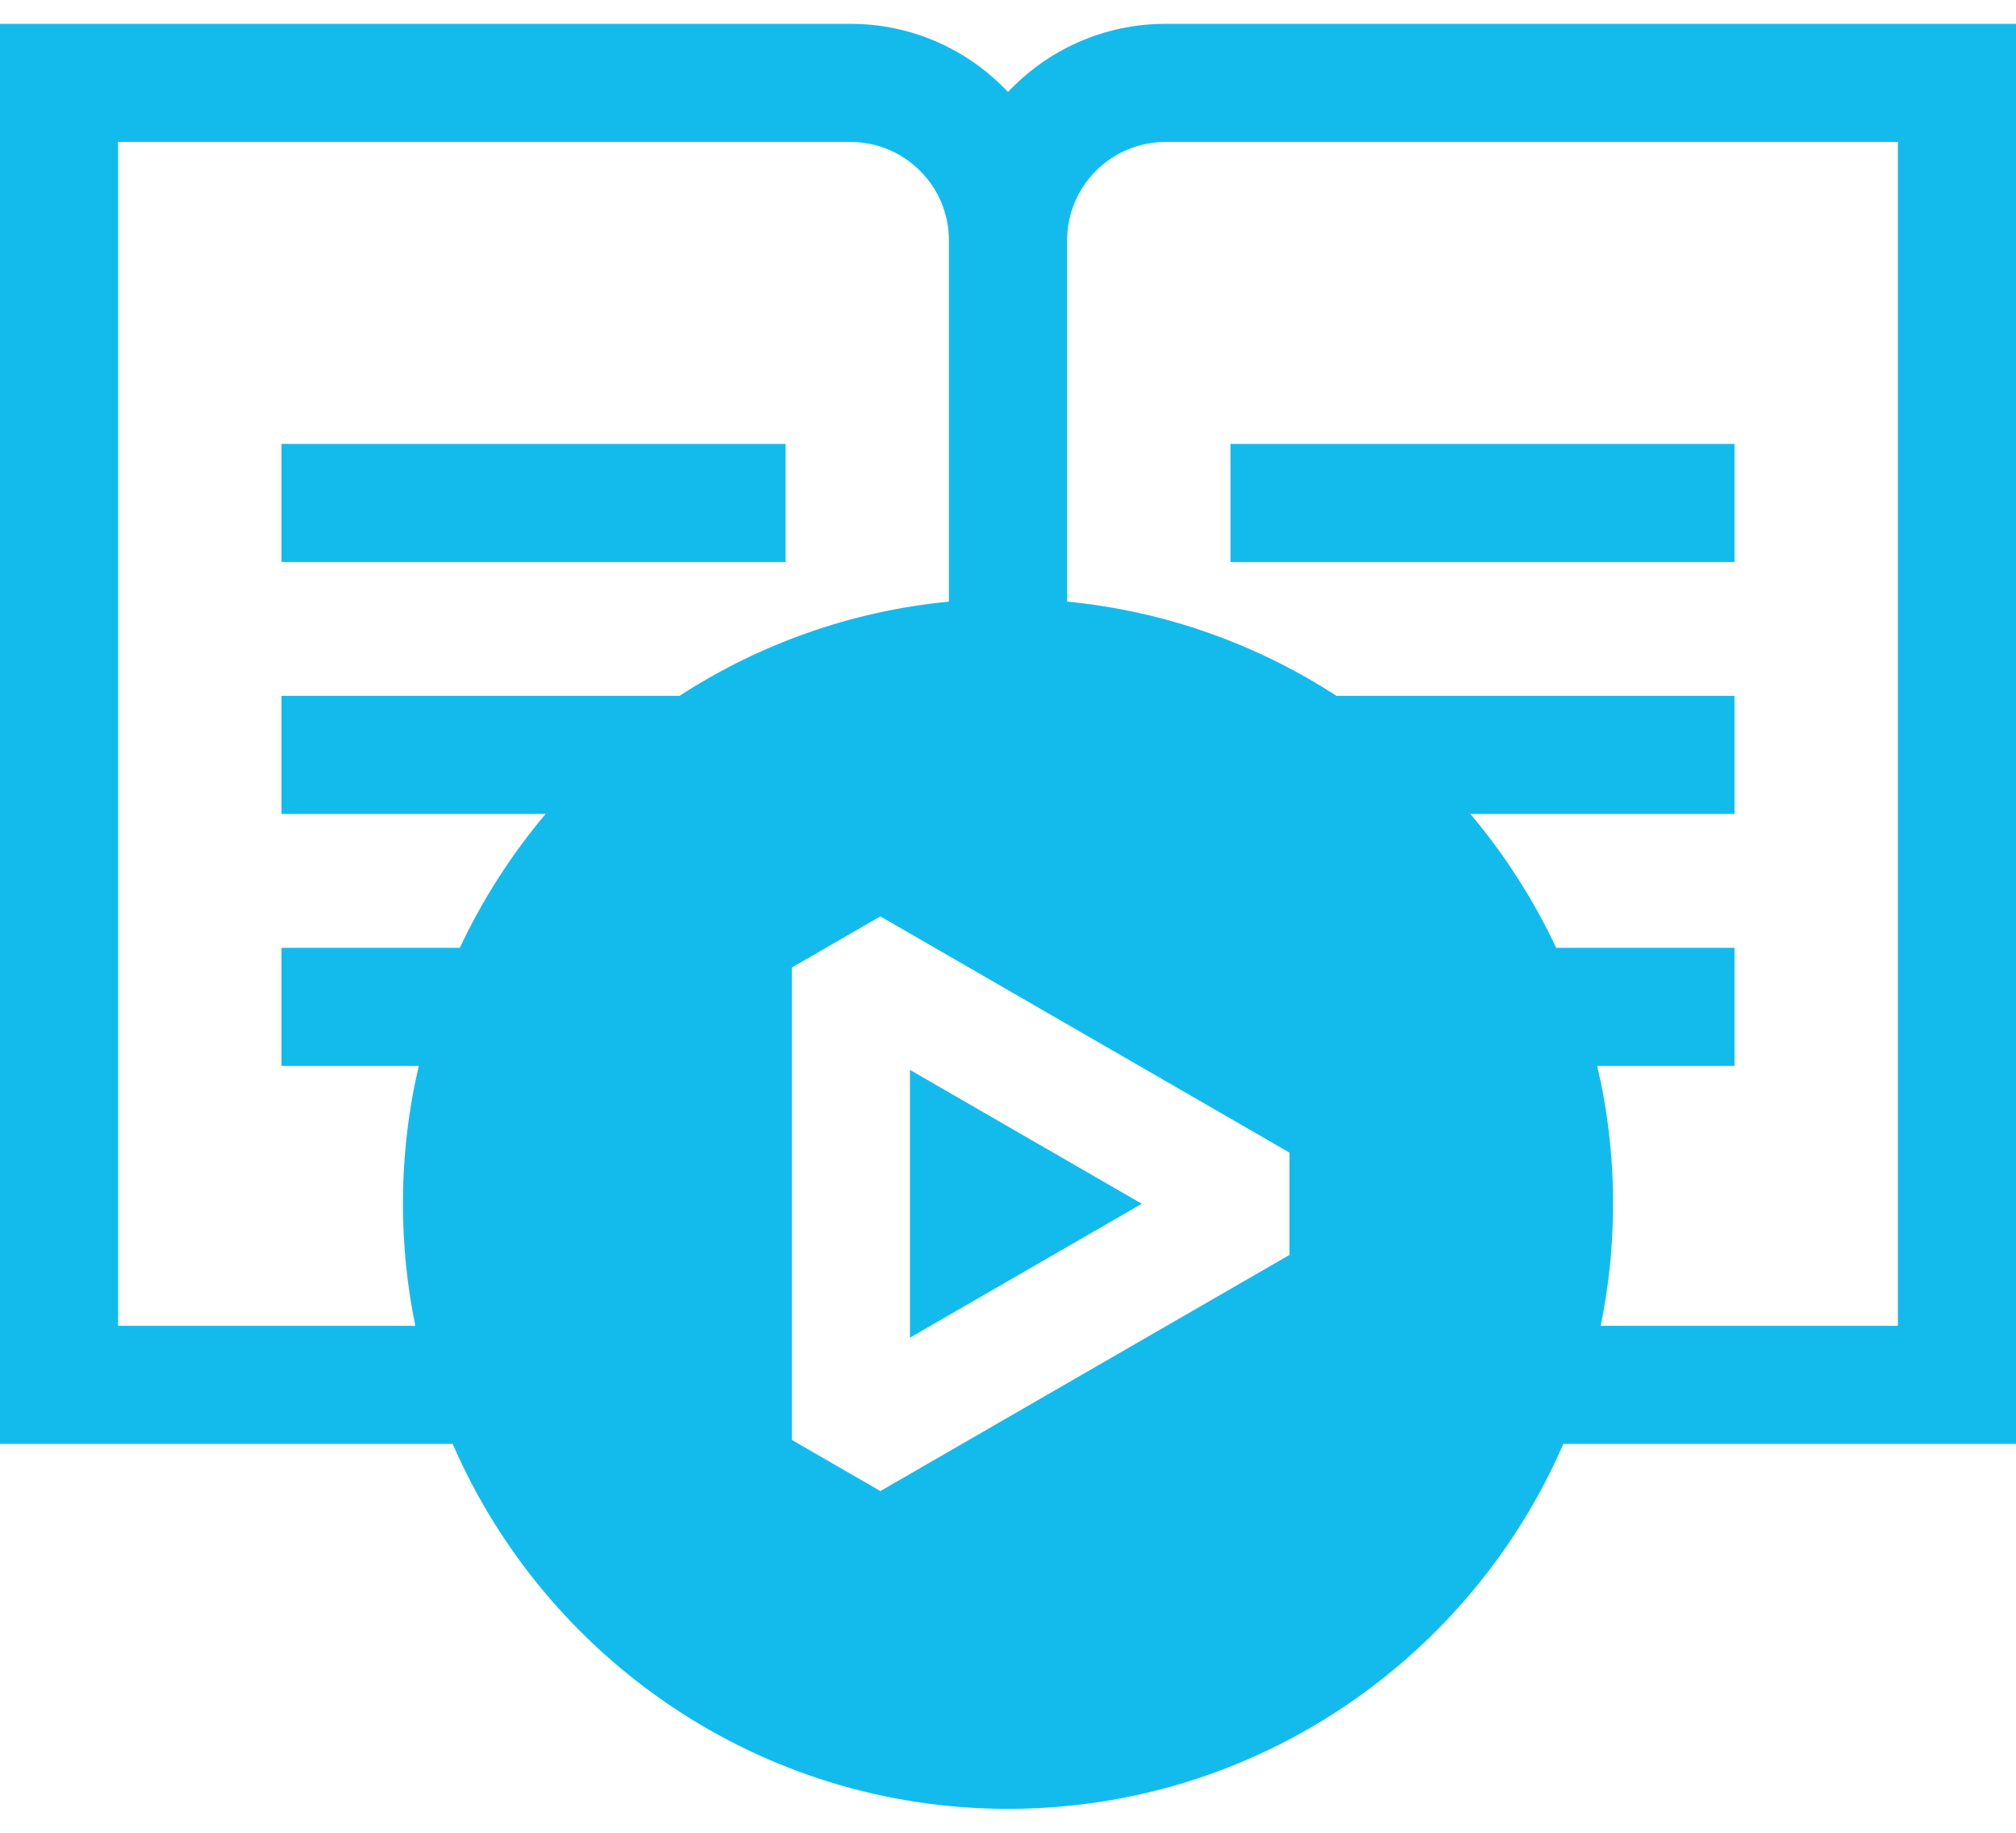 <svg width="22" height="20" viewBox="0 0 22 20" fill="none" xmlns="http://www.w3.org/2000/svg">
<path d="M3.072 4.844H8.572V6.133H3.072V4.844Z" fill="#13BBED"/>
<path d="M13.428 4.844H18.928V6.133H13.428V4.844Z" fill="#13BBED"/>
<path fill-rule="evenodd" clip-rule="evenodd" d="M12.719 0.26H22V15.757H17.06C16.044 18.098 13.71 19.739 11 19.739C8.29 19.739 5.957 18.098 4.94 15.757H0V0.26H9.281C9.958 0.26 10.569 0.546 11 1.004C11.431 0.546 12.042 0.26 12.719 0.26ZM17.468 14.468H20.711V1.549H12.719C12.126 1.549 11.645 2.031 11.645 2.623V6.565C12.72 6.669 13.721 7.033 14.584 7.593H18.928V8.882H16.046C16.418 9.324 16.734 9.814 16.982 10.343H18.928V11.632H17.43C17.543 12.115 17.603 12.619 17.603 13.136C17.603 13.592 17.556 14.038 17.468 14.468ZM8.641 12.242V15.713L9.607 16.271L14.072 13.694V12.578L11.346 11.004L9.607 10L8.641 10.558V12.242ZM9.281 1.549H1.289V14.468H4.532C4.444 14.038 4.397 13.592 4.397 13.136C4.397 12.619 4.457 12.115 4.57 11.632H3.072V10.343H5.018C5.266 9.814 5.582 9.324 5.954 8.882H3.072V7.593H7.416C8.279 7.033 9.28 6.669 10.355 6.565V2.623C10.355 2.031 9.874 1.549 9.281 1.549ZM12.46 13.136L9.93 11.675V14.597L12.46 13.136Z" fill="#13BBED"/>
</svg>
